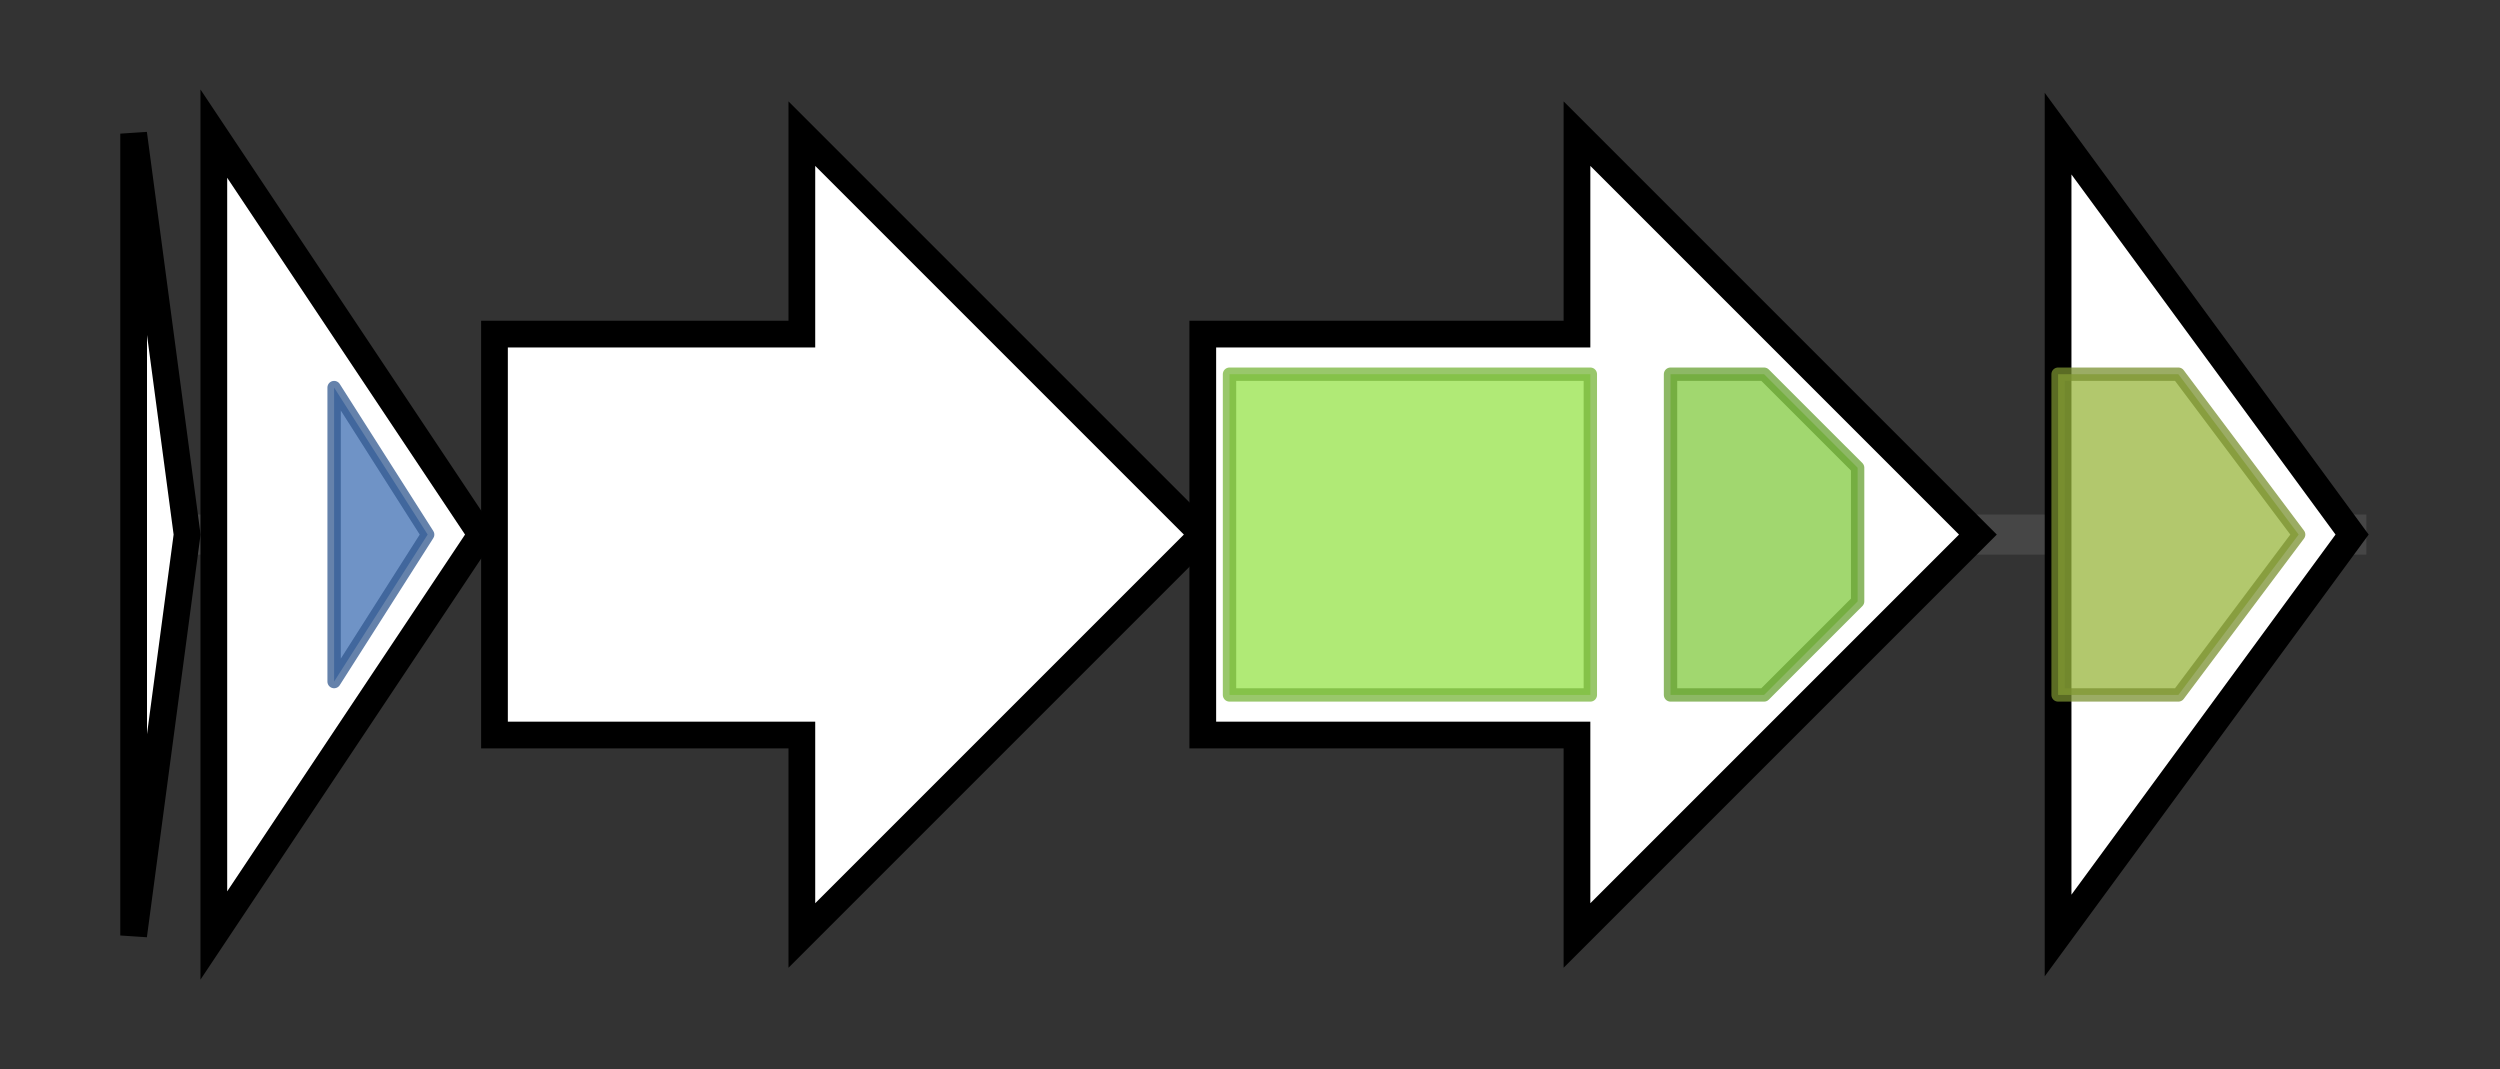 <svg version="1.1" baseProfile="full" xmlns="http://www.w3.org/2000/svg" width="187.067" height="80">
	<rect width="100%" height="100%" fill="#333333" stroke="none"/>
	<g>
		<line x1="10" y1="40.0" x2="177.067" y2="40.0" style="stroke:rgb(70,70,70); stroke-width:3 "/>
		<g>
			<title> (AZ029_005049)
hypothetical protein</title>
			<polygon class=" (AZ029_005049)
hypothetical protein" points="10,10 14,40 10,70" fill="rgb(255,255,255)" fill-opacity="1.0" stroke="rgb(0,0,0)" stroke-width="2"  />
		</g>
		<g>
			<title> (AZ029_005050)
hypothetical protein</title>
			<polygon class=" (AZ029_005050)
hypothetical protein" points="16,10 36,40 16,70" fill="rgb(255,255,255)" fill-opacity="1.0" stroke="rgb(0,0,0)" stroke-width="2"  />
			<g>
				<title>Transglut_core3 (PF13471)
"Transglutaminase-like superfamily"</title>
				<polygon class="PF13471" points="25,29 32,40 25,51" stroke-linejoin="round" width="11" height="24" fill="rgb(63,111,179)" stroke="rgb(50,88,143)" stroke-width="1" opacity="0.75" />
			</g>
		</g>
		<g>
			<title> (AZ029_005051)
hypothetical protein</title>
			<polygon class=" (AZ029_005051)
hypothetical protein" points="37,25 60,25 60,10 90,40 60,70 60,55 37,55" fill="rgb(255,255,255)" fill-opacity="1.0" stroke="rgb(0,0,0)" stroke-width="2"  />
		</g>
		<g>
			<title> (AZ029_005052)
hypothetical protein</title>
			<polygon class=" (AZ029_005052)
hypothetical protein" points="90,25 118,25 118,10 148,40 118,70 118,55 90,55" fill="rgb(255,255,255)" fill-opacity="1.0" stroke="rgb(0,0,0)" stroke-width="2"  />
			<g>
				<title>ABC_membrane (PF00664)
"ABC transporter transmembrane region"</title>
				<rect class="PF00664" x="92" y="28" stroke-linejoin="round" width="27" height="24" fill="rgb(149,226,73)" stroke="rgb(119,180,58)" stroke-width="1" opacity="0.75" />
			</g>
			<g>
				<title>ABC_tran (PF00005)
"ABC transporter"</title>
				<polygon class="PF00005" points="125,28 132,28 139,35 139,45 132,52 125,52" stroke-linejoin="round" width="14" height="24" fill="rgb(129,201,63)" stroke="rgb(103,160,50)" stroke-width="1" opacity="0.75" />
			</g>
		</g>
		<g>
			<title> (AZ029_005053)
yedK</title>
			<polygon class=" (AZ029_005053)
yedK" points="154,10 176,40 154,70" fill="rgb(255,255,255)" fill-opacity="1.0" stroke="rgb(0,0,0)" stroke-width="2"  />
			<g>
				<title>SRAP (PF02586)
"SOS response associated peptidase (SRAP)"</title>
				<polygon class="PF02586" points="154,28 163,28 172,40 163,52 154,52" stroke-linejoin="round" width="21" height="24" fill="rgb(152,181,61)" stroke="rgb(121,144,48)" stroke-width="1" opacity="0.75" />
			</g>
		</g>
	</g>
</svg>
